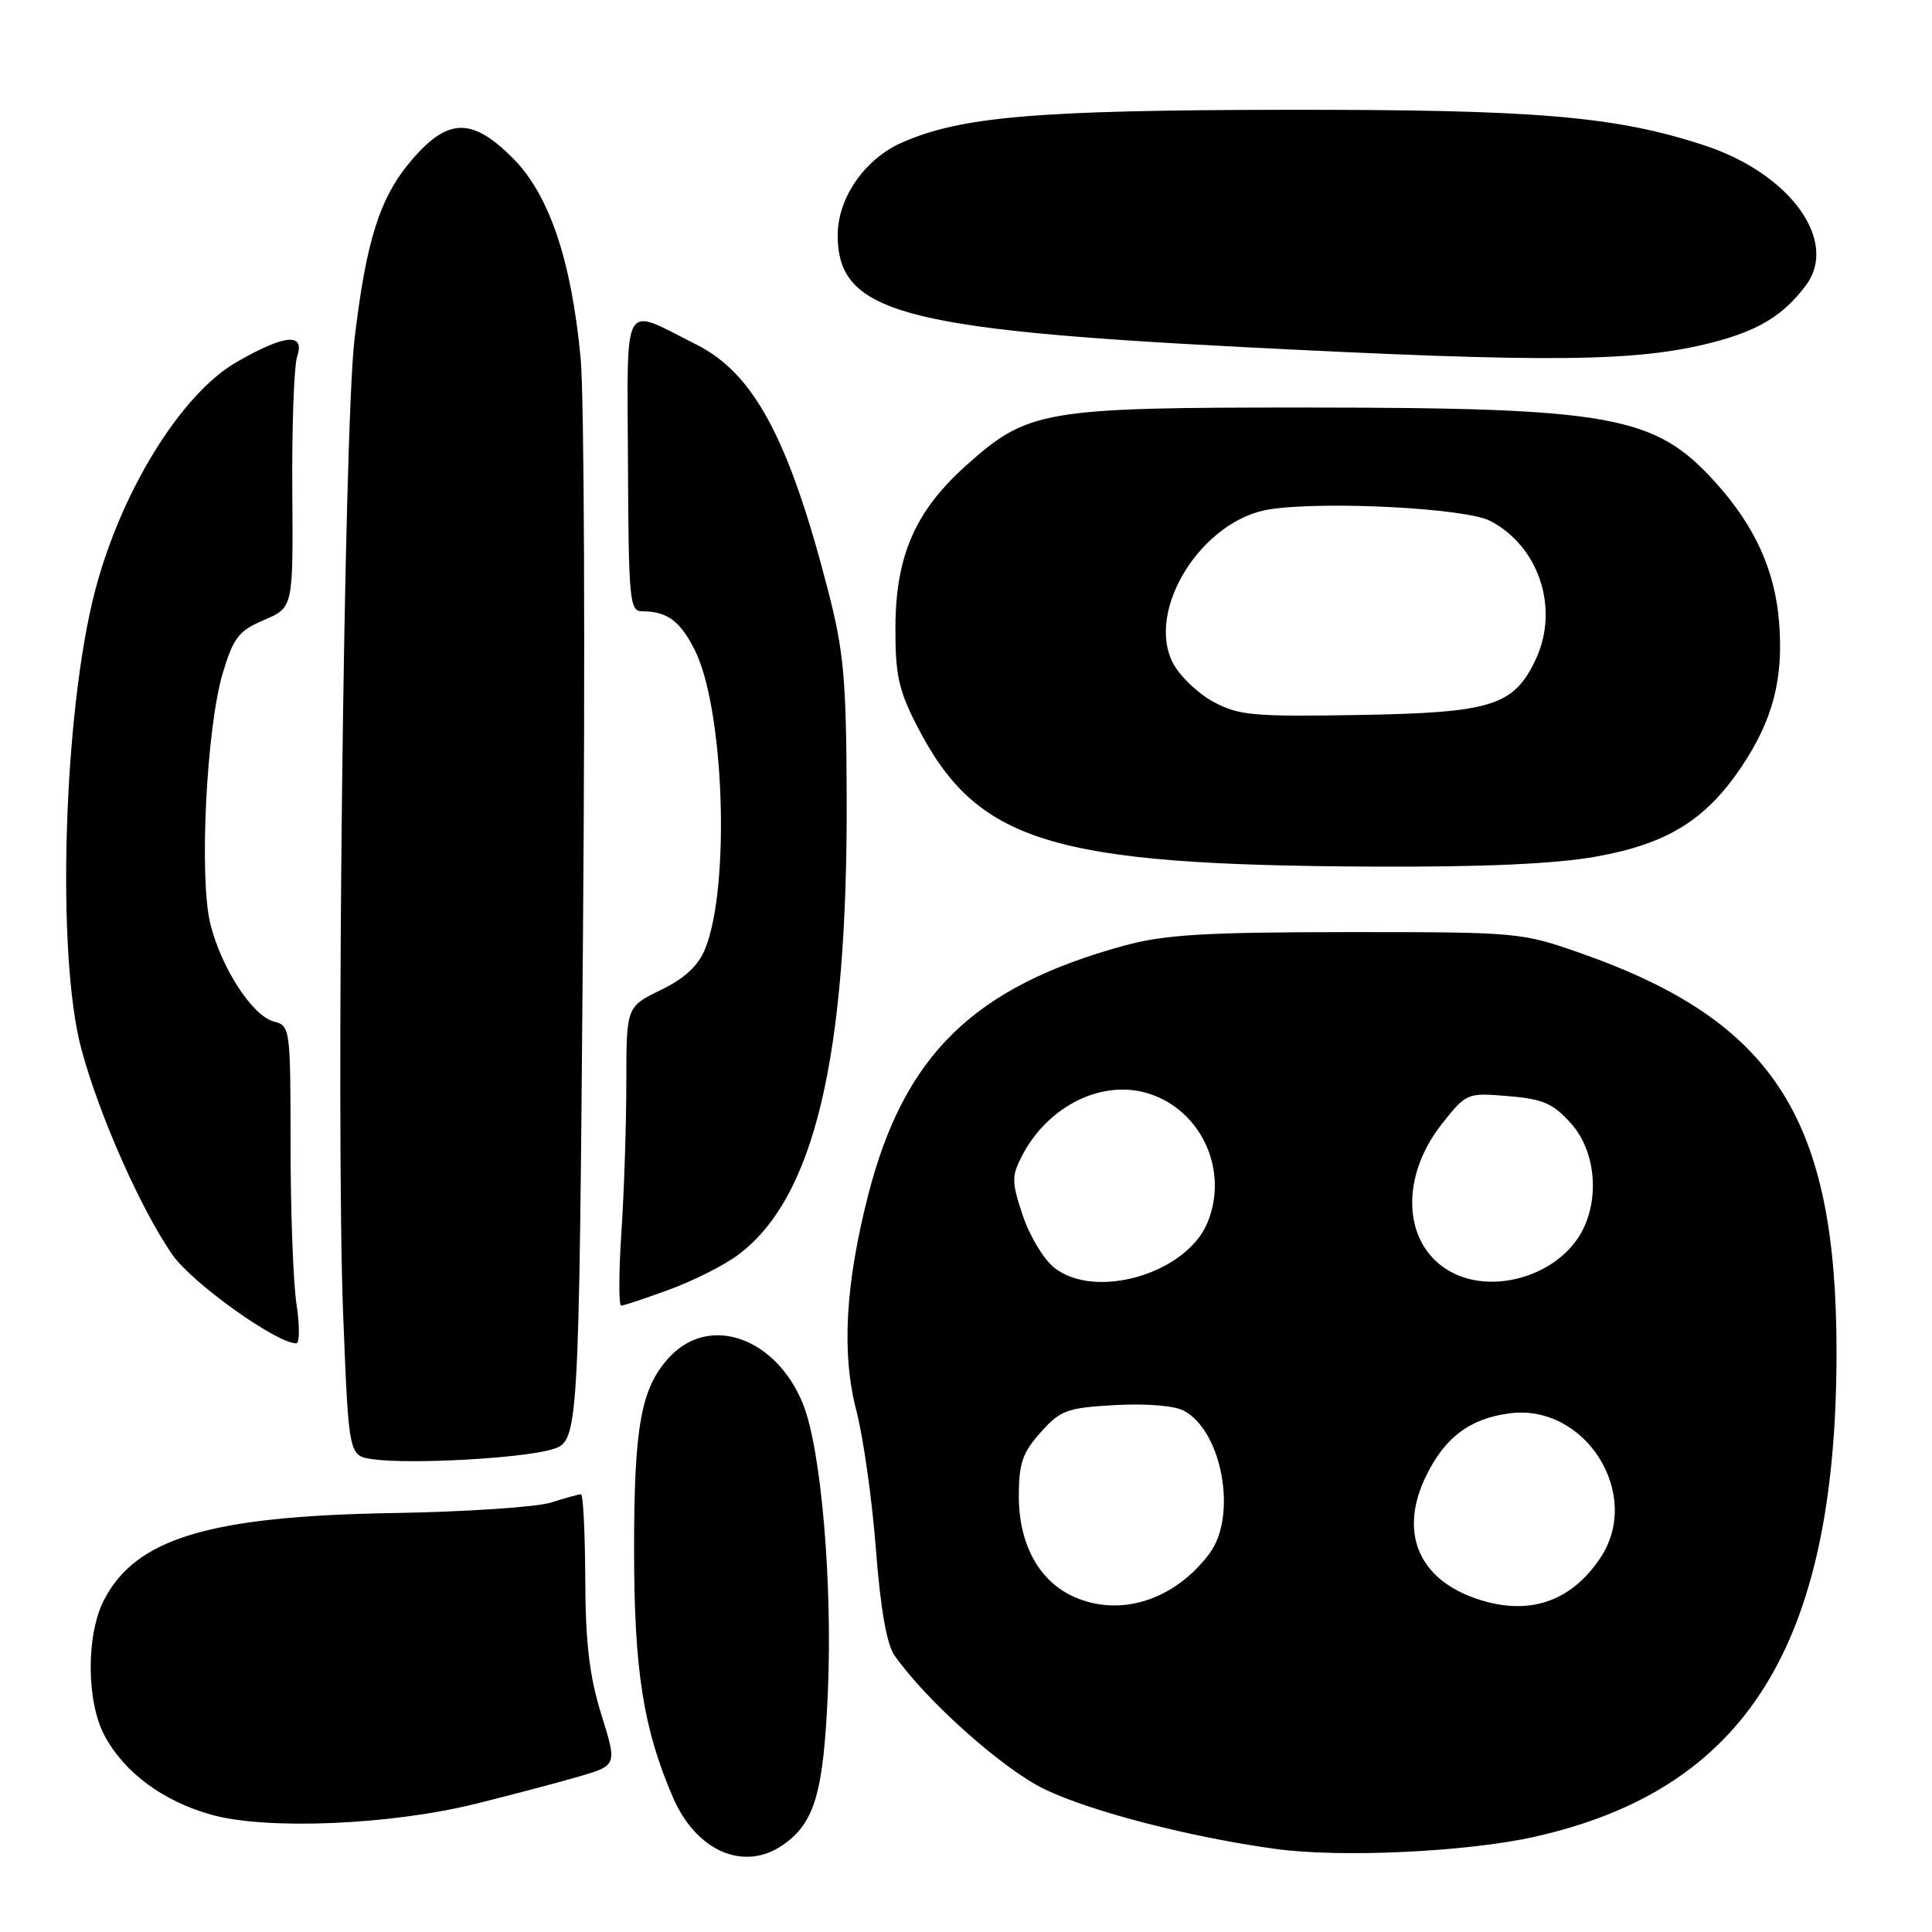 <?xml version="1.0" encoding="UTF-8" standalone="no"?>
<!DOCTYPE svg PUBLIC "-//W3C//DTD SVG 1.1//EN" "http://www.w3.org/Graphics/SVG/1.1/DTD/svg11.dtd" >
<svg xmlns="http://www.w3.org/2000/svg" xmlns:xlink="http://www.w3.org/1999/xlink" version="1.1" viewBox="0 0 256 256">
 <g >
 <path fill="currentColor"
d=" M 103.78 244.44 C 107.96 241.51 109.12 237.54 109.70 224.15 C 110.32 209.64 108.80 192.05 106.42 186.08 C 102.89 177.28 94.09 174.12 88.78 179.75 C 84.94 183.82 84.01 188.86 84.02 205.50 C 84.03 221.32 85.24 229.05 89.15 238.12 C 92.24 245.32 98.61 248.06 103.78 244.44 Z  M 203.26 243.40 C 231.29 237.15 243.27 218.05 243.35 179.50 C 243.41 148.31 235.16 135.34 209.50 126.32 C 201.61 123.54 201.17 123.50 178.50 123.51 C 159.62 123.52 154.34 123.84 149.00 125.29 C 129.05 130.74 119.79 139.76 115.02 158.42 C 112.00 170.25 111.50 179.39 113.48 186.95 C 114.40 190.50 115.56 198.74 116.06 205.25 C 116.65 213.00 117.49 217.86 118.49 219.30 C 122.69 225.33 132.94 234.47 138.45 237.10 C 144.62 240.06 157.76 243.45 169.00 244.99 C 177.63 246.18 194.29 245.40 203.26 243.40 Z  M 63.00 239.02 C 67.67 237.86 73.81 236.24 76.64 235.42 C 81.78 233.92 81.78 233.92 79.69 227.21 C 78.11 222.14 77.58 217.76 77.55 209.25 C 77.52 203.07 77.27 198.00 76.99 198.00 C 76.71 198.00 74.91 198.49 72.99 199.10 C 71.07 199.70 61.62 200.33 52.00 200.49 C 27.69 200.90 17.94 203.85 13.75 212.07 C 11.40 216.68 11.45 225.51 13.86 229.99 C 16.48 234.88 21.60 238.67 28.00 240.46 C 35.29 242.50 51.66 241.83 63.00 239.02 Z  M 73.10 192.06 C 76.70 190.99 76.70 190.99 77.25 123.74 C 77.55 86.76 77.41 52.45 76.94 47.50 C 75.71 34.45 72.77 25.77 67.94 20.94 C 62.53 15.53 59.35 15.60 54.54 21.22 C 50.33 26.14 48.52 31.83 46.97 45.00 C 45.56 57.01 44.49 149.35 45.47 174.19 C 46.21 192.89 46.21 192.89 49.36 193.35 C 54.24 194.06 69.10 193.25 73.10 192.06 Z  M 39.28 172.75 C 38.85 169.86 38.50 160.39 38.50 151.71 C 38.50 136.32 38.44 135.90 36.32 135.37 C 33.48 134.65 29.37 128.36 27.88 122.46 C 26.36 116.40 27.35 96.39 29.53 89.15 C 30.93 84.48 31.64 83.58 34.99 82.15 C 38.85 80.50 38.85 80.50 38.73 65.00 C 38.67 56.48 38.96 48.49 39.37 47.25 C 40.45 44.06 37.76 44.29 31.38 47.96 C 24.02 52.17 16.03 65.10 12.58 78.35 C 8.40 94.42 7.44 126.61 10.78 139.00 C 13.14 147.76 18.60 160.11 22.81 166.21 C 25.38 169.95 36.61 178.00 39.26 178.00 C 39.71 178.00 39.72 175.64 39.28 172.75 Z  M 88.71 170.87 C 91.90 169.70 95.98 167.64 97.79 166.29 C 107.92 158.73 112.32 140.14 112.19 105.50 C 112.13 89.76 111.81 86.31 109.66 78.00 C 104.52 58.14 99.87 49.47 92.30 45.67 C 82.29 40.64 83.12 39.18 83.21 61.45 C 83.29 79.47 83.43 81.00 85.06 81.00 C 88.37 81.00 90.08 82.24 92.02 86.05 C 95.96 93.75 96.80 117.47 93.43 125.74 C 92.52 127.98 90.72 129.65 87.56 131.18 C 83.00 133.40 83.00 133.40 82.99 143.45 C 82.99 148.98 82.70 157.89 82.34 163.25 C 81.99 168.61 81.97 173.00 82.31 173.00 C 82.65 173.00 85.53 172.04 88.71 170.87 Z  M 211.45 113.51 C 220.88 111.83 225.99 108.69 230.74 101.63 C 234.91 95.42 236.34 89.96 235.74 82.47 C 235.20 75.57 232.52 69.68 227.27 63.88 C 219.30 55.06 213.59 54.02 173.00 54.00 C 138.21 53.99 136.20 54.33 127.95 61.74 C 121.29 67.72 118.70 73.63 118.65 83.00 C 118.61 89.30 119.05 91.38 121.41 96.00 C 129.38 111.63 139.06 114.64 182.00 114.83 C 196.54 114.90 206.07 114.47 211.45 113.51 Z  M 226.86 45.39 C 232.99 43.82 236.32 41.79 239.29 37.81 C 243.68 31.94 237.20 22.99 225.86 19.27 C 214.04 15.38 203.53 14.50 170.00 14.55 C 137.25 14.60 127.27 15.46 119.47 18.91 C 114.57 21.08 111.00 26.24 111.00 31.15 C 111.00 41.35 119.28 43.65 164.50 45.98 C 205.29 48.08 216.76 47.97 226.86 45.39 Z  M 142.27 211.57 C 137.67 209.49 135.01 204.63 135.00 198.27 C 135.00 193.91 135.48 192.49 137.88 189.81 C 140.52 186.86 141.37 186.54 147.75 186.18 C 151.83 185.95 155.62 186.26 156.86 186.92 C 161.96 189.65 163.98 200.87 160.27 205.84 C 155.64 212.04 148.41 214.34 142.27 211.57 Z  M 195.50 211.79 C 187.88 209.13 185.38 202.97 188.94 195.62 C 191.43 190.48 194.74 187.98 199.98 187.28 C 210.02 185.93 217.65 197.94 212.10 206.36 C 208.17 212.33 202.42 214.21 195.50 211.79 Z  M 139.71 167.99 C 138.30 166.88 136.42 163.76 135.52 161.05 C 134.04 156.61 134.03 155.84 135.41 153.18 C 138.88 146.46 146.18 142.91 152.35 144.95 C 159.28 147.24 162.83 155.17 159.99 162.02 C 157.20 168.75 145.18 172.29 139.71 167.99 Z  M 191.78 168.26 C 185.86 164.59 185.54 155.90 191.07 148.91 C 194.31 144.82 194.39 144.79 199.84 145.24 C 204.45 145.62 205.79 146.20 208.17 148.86 C 211.33 152.40 211.99 158.48 209.72 162.97 C 206.62 169.10 197.48 171.79 191.78 168.26 Z  M 160.77 92.99 C 158.72 91.88 156.31 89.57 155.42 87.85 C 151.77 80.78 159.31 68.83 168.29 67.48 C 175.69 66.37 194.16 67.34 197.41 69.00 C 203.93 72.35 206.67 80.67 203.48 87.40 C 200.57 93.54 197.67 94.44 180.00 94.74 C 166.06 94.98 164.12 94.80 160.77 92.99 Z "/>
</g>
</svg>